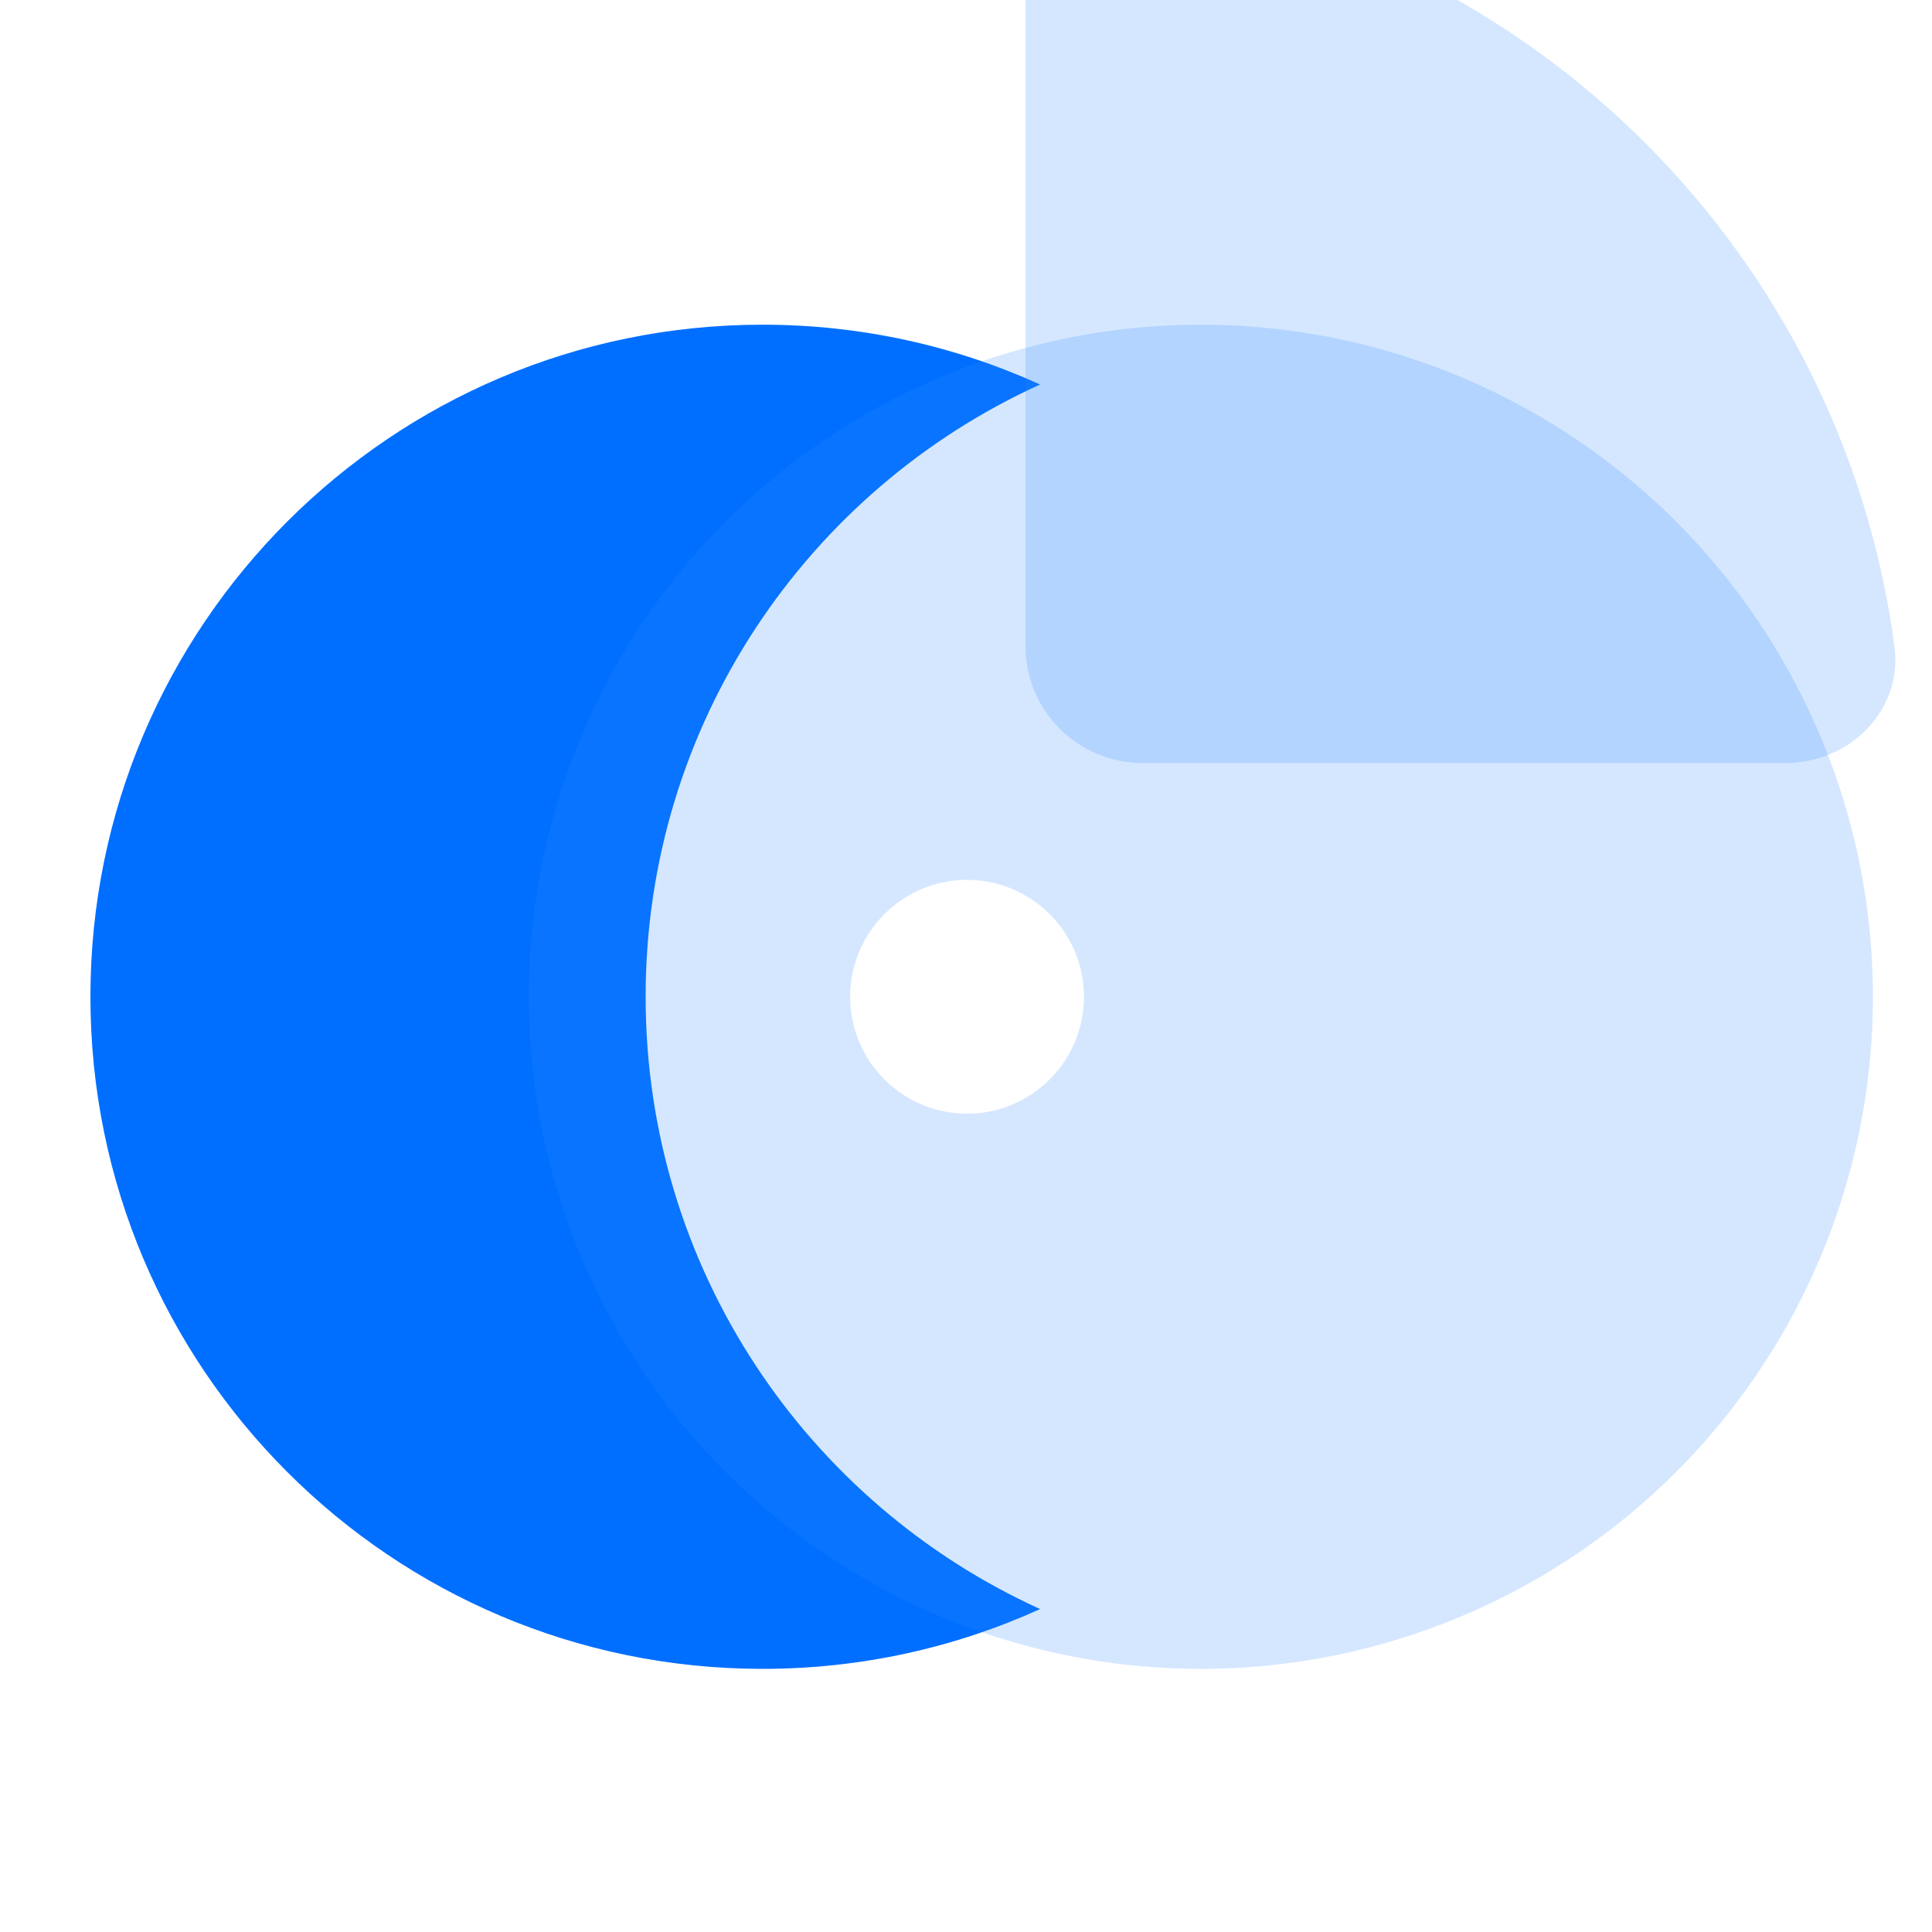 <svg width="96" height="96" viewBox="0 0 96 96" fill="none" xmlns="http://www.w3.org/2000/svg">
<path d="M51.683 19.106C40.121 24.357 32.081 36.004 32.081 49.529C32.081 63.055 40.121 74.702 51.683 79.953C47.478 81.862 42.808 82.925 37.889 82.925C19.445 82.925 4.493 67.974 4.493 49.529C4.493 31.085 19.445 16.134 37.889 16.134C42.808 16.134 47.478 17.197 51.683 19.106Z" fill="#006FFF"/>
<g filter="url(#filter0_biii_711_252)">
<circle cx="48.053" cy="49.529" r="33.396" fill="#2E89FF" fill-opacity="0.2"/>
</g>
<g filter="url(#filter1_biii_711_252)">
<path d="M91.231 43.736C88.65 24.313 73.27 8.933 53.847 6.352C50.667 5.929 48.053 8.57 48.053 11.778V43.722C48.053 46.929 50.653 49.53 53.861 49.53H85.805C89.013 49.53 91.654 46.915 91.231 43.736Z" fill="#2E89FF" fill-opacity="0.2"/>
</g>
<circle cx="48.052" cy="49.529" r="5.808" fill="white"/>
<defs>
<filter id="filter0_biii_711_252" x="-1.343" y="0.134" width="98.792" height="98.792" filterUnits="userSpaceOnUse" color-interpolation-filters="sRGB">
<feFlood flood-opacity="0" result="BackgroundImageFix"/>
<feGaussianBlur in="BackgroundImageFix" stdDeviation="8"/>
<feComposite in2="SourceAlpha" operator="in" result="effect1_backgroundBlur_711_252"/>
<feBlend mode="normal" in="SourceGraphic" in2="effect1_backgroundBlur_711_252" result="shape"/>
<feColorMatrix in="SourceAlpha" type="matrix" values="0 0 0 0 0 0 0 0 0 0 0 0 0 0 0 0 0 0 127 0" result="hardAlpha"/>
<feOffset dx="4.356"/>
<feGaussianBlur stdDeviation="2.178"/>
<feComposite in2="hardAlpha" operator="arithmetic" k2="-1" k3="1"/>
<feColorMatrix type="matrix" values="0 0 0 0 1 0 0 0 0 1 0 0 0 0 1 0 0 0 0.3 0"/>
<feBlend mode="normal" in2="shape" result="effect2_innerShadow_711_252"/>
<feColorMatrix in="SourceAlpha" type="matrix" values="0 0 0 0 0 0 0 0 0 0 0 0 0 0 0 0 0 0 127 0" result="hardAlpha"/>
<feOffset dx="5.808"/>
<feGaussianBlur stdDeviation="2.904"/>
<feComposite in2="hardAlpha" operator="arithmetic" k2="-1" k3="1"/>
<feColorMatrix type="matrix" values="0 0 0 0 1 0 0 0 0 1 0 0 0 0 1 0 0 0 0.25 0"/>
<feBlend mode="normal" in2="effect2_innerShadow_711_252" result="effect3_innerShadow_711_252"/>
<feColorMatrix in="SourceAlpha" type="matrix" values="0 0 0 0 0 0 0 0 0 0 0 0 0 0 0 0 0 0 127 0" result="hardAlpha"/>
<feOffset dx="1.452"/>
<feGaussianBlur stdDeviation="0.726"/>
<feComposite in2="hardAlpha" operator="arithmetic" k2="-1" k3="1"/>
<feColorMatrix type="matrix" values="0 0 0 0 1 0 0 0 0 1 0 0 0 0 1 0 0 0 0.35 0"/>
<feBlend mode="normal" in2="effect3_innerShadow_711_252" result="effect4_innerShadow_711_252"/>
</filter>
<filter id="filter1_biii_711_252" x="32.053" y="-9.693" width="75.223" height="75.223" filterUnits="userSpaceOnUse" color-interpolation-filters="sRGB">
<feFlood flood-opacity="0" result="BackgroundImageFix"/>
<feGaussianBlur in="BackgroundImageFix" stdDeviation="8"/>
<feComposite in2="SourceAlpha" operator="in" result="effect1_backgroundBlur_711_252"/>
<feBlend mode="normal" in="SourceGraphic" in2="effect1_backgroundBlur_711_252" result="shape"/>
<feColorMatrix in="SourceAlpha" type="matrix" values="0 0 0 0 0 0 0 0 0 0 0 0 0 0 0 0 0 0 127 0" result="hardAlpha"/>
<feOffset dx="-4.356" dy="-4.356"/>
<feGaussianBlur stdDeviation="2.178"/>
<feComposite in2="hardAlpha" operator="arithmetic" k2="-1" k3="1"/>
<feColorMatrix type="matrix" values="0 0 0 0 1 0 0 0 0 1 0 0 0 0 1 0 0 0 0.3 0"/>
<feBlend mode="normal" in2="shape" result="effect2_innerShadow_711_252"/>
<feColorMatrix in="SourceAlpha" type="matrix" values="0 0 0 0 0 0 0 0 0 0 0 0 0 0 0 0 0 0 127 0" result="hardAlpha"/>
<feOffset dx="5.808" dy="-5.808"/>
<feGaussianBlur stdDeviation="2.904"/>
<feComposite in2="hardAlpha" operator="arithmetic" k2="-1" k3="1"/>
<feColorMatrix type="matrix" values="0 0 0 0 1 0 0 0 0 1 0 0 0 0 1 0 0 0 0.25 0"/>
<feBlend mode="normal" in2="effect2_innerShadow_711_252" result="effect3_innerShadow_711_252"/>
<feColorMatrix in="SourceAlpha" type="matrix" values="0 0 0 0 0 0 0 0 0 0 0 0 0 0 0 0 0 0 127 0" result="hardAlpha"/>
<feOffset dx="1.452" dy="-1.452"/>
<feGaussianBlur stdDeviation="0.726"/>
<feComposite in2="hardAlpha" operator="arithmetic" k2="-1" k3="1"/>
<feColorMatrix type="matrix" values="0 0 0 0 1 0 0 0 0 1 0 0 0 0 1 0 0 0 0.35 0"/>
<feBlend mode="normal" in2="effect3_innerShadow_711_252" result="effect4_innerShadow_711_252"/>
</filter>
</defs>
</svg>
